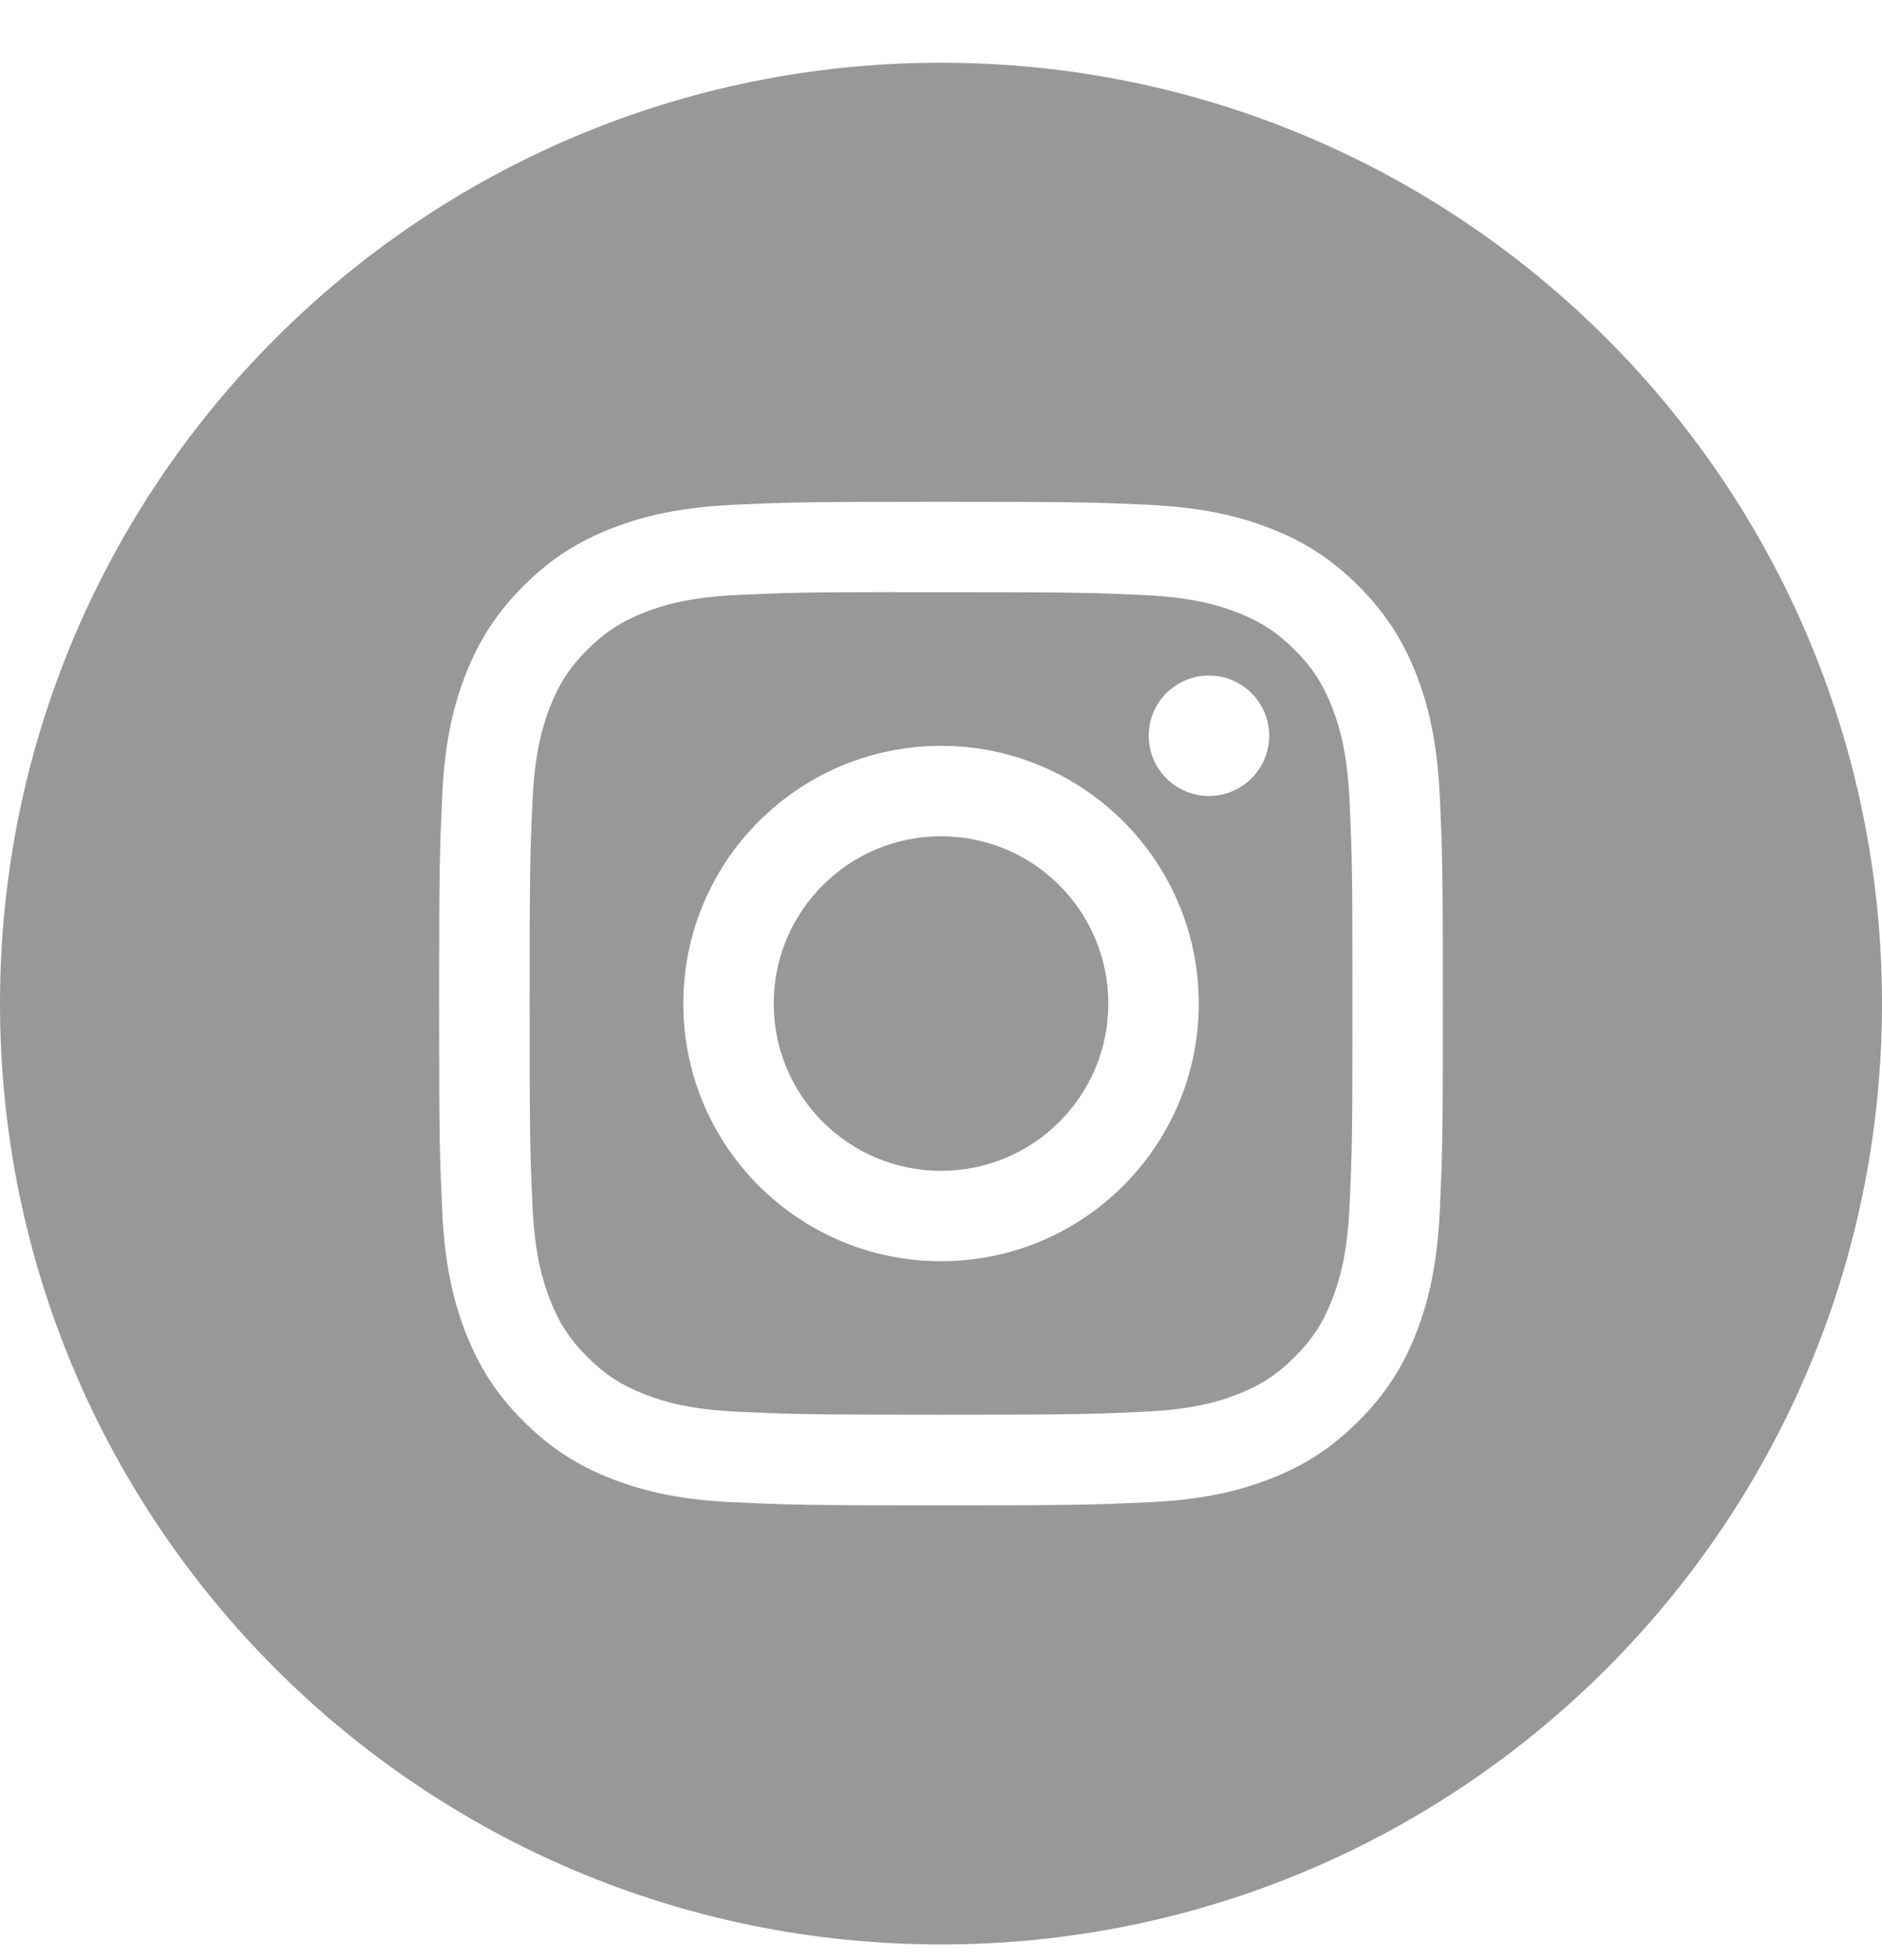 <svg width="24" height="25" viewBox="0 0 24 25" fill="none" xmlns="http://www.w3.org/2000/svg">
<path fill-rule="evenodd" clip-rule="evenodd" d="M12 0.8C5.373 0.8 0 6.172 0 12.8C0 19.427 5.373 24.8 12 24.8C18.627 24.8 24 19.427 24 12.8C24 6.172 18.627 0.8 12 0.8ZM9.362 6.438C10.044 6.407 10.262 6.4 12.001 6.4H11.999C13.737 6.4 13.955 6.407 14.637 6.438C15.319 6.47 15.784 6.578 16.192 6.736C16.613 6.899 16.969 7.118 17.325 7.474C17.681 7.83 17.9 8.187 18.064 8.608C18.221 9.014 18.329 9.48 18.361 10.161C18.392 10.844 18.4 11.062 18.4 12.8C18.4 14.538 18.392 14.756 18.361 15.438C18.329 16.119 18.221 16.585 18.064 16.992C17.9 17.413 17.681 17.77 17.325 18.125C16.97 18.481 16.613 18.701 16.192 18.864C15.785 19.022 15.32 19.13 14.638 19.161C13.956 19.192 13.738 19.2 12 19.2C10.262 19.2 10.044 19.192 9.361 19.161C8.68 19.13 8.215 19.022 7.807 18.864C7.387 18.701 7.03 18.481 6.674 18.125C6.318 17.77 6.1 17.413 5.936 16.991C5.778 16.585 5.67 16.119 5.639 15.438C5.608 14.755 5.6 14.538 5.6 12.8C5.6 11.062 5.608 10.844 5.639 10.161C5.669 9.48 5.777 9.014 5.936 8.607C6.1 8.187 6.319 7.83 6.675 7.474C7.03 7.118 7.387 6.899 7.808 6.736C8.215 6.578 8.68 6.47 9.362 6.438Z" fill="#989898"/>
<path fill-rule="evenodd" clip-rule="evenodd" d="M11.427 7.553C11.538 7.553 11.658 7.553 11.787 7.553L12.001 7.553C13.709 7.553 13.912 7.559 14.587 7.59C15.211 7.618 15.55 7.723 15.775 7.81C16.074 7.926 16.287 8.065 16.511 8.289C16.735 8.513 16.873 8.726 16.989 9.025C17.077 9.25 17.181 9.589 17.21 10.213C17.241 10.888 17.247 11.09 17.247 12.798C17.247 14.506 17.241 14.709 17.21 15.384C17.181 16.008 17.077 16.346 16.989 16.572C16.873 16.87 16.735 17.083 16.511 17.307C16.287 17.531 16.074 17.67 15.775 17.786C15.55 17.874 15.211 17.978 14.587 18.006C13.912 18.037 13.709 18.044 12.001 18.044C10.292 18.044 10.089 18.037 9.414 18.006C8.79 17.977 8.452 17.873 8.226 17.785C7.927 17.669 7.714 17.531 7.49 17.307C7.266 17.083 7.127 16.87 7.011 16.571C6.924 16.346 6.819 16.007 6.791 15.383C6.76 14.709 6.754 14.506 6.754 12.797C6.754 11.088 6.76 10.886 6.791 10.211C6.819 9.587 6.924 9.249 7.011 9.023C7.127 8.724 7.266 8.511 7.49 8.287C7.714 8.063 7.927 7.924 8.226 7.808C8.452 7.72 8.79 7.616 9.414 7.588C10.005 7.561 10.234 7.553 11.427 7.552V7.553ZM15.417 8.616C14.993 8.616 14.649 8.959 14.649 9.384C14.649 9.808 14.993 10.152 15.417 10.152C15.841 10.152 16.185 9.808 16.185 9.384C16.185 8.96 15.841 8.616 15.417 8.616V8.616ZM8.714 12.8C8.714 10.985 10.185 9.513 12.001 9.513C13.816 9.513 15.287 10.985 15.287 12.8C15.287 14.615 13.816 16.086 12.001 16.086C10.185 16.086 8.714 14.615 8.714 12.8Z" fill="#989898"/>
<path d="M12.001 10.666C13.179 10.666 14.134 11.622 14.134 12.8C14.134 13.978 13.179 14.933 12.001 14.933C10.822 14.933 9.867 13.978 9.867 12.8C9.867 11.622 10.822 10.666 12.001 10.666Z" fill="#989898"/>
</svg>
